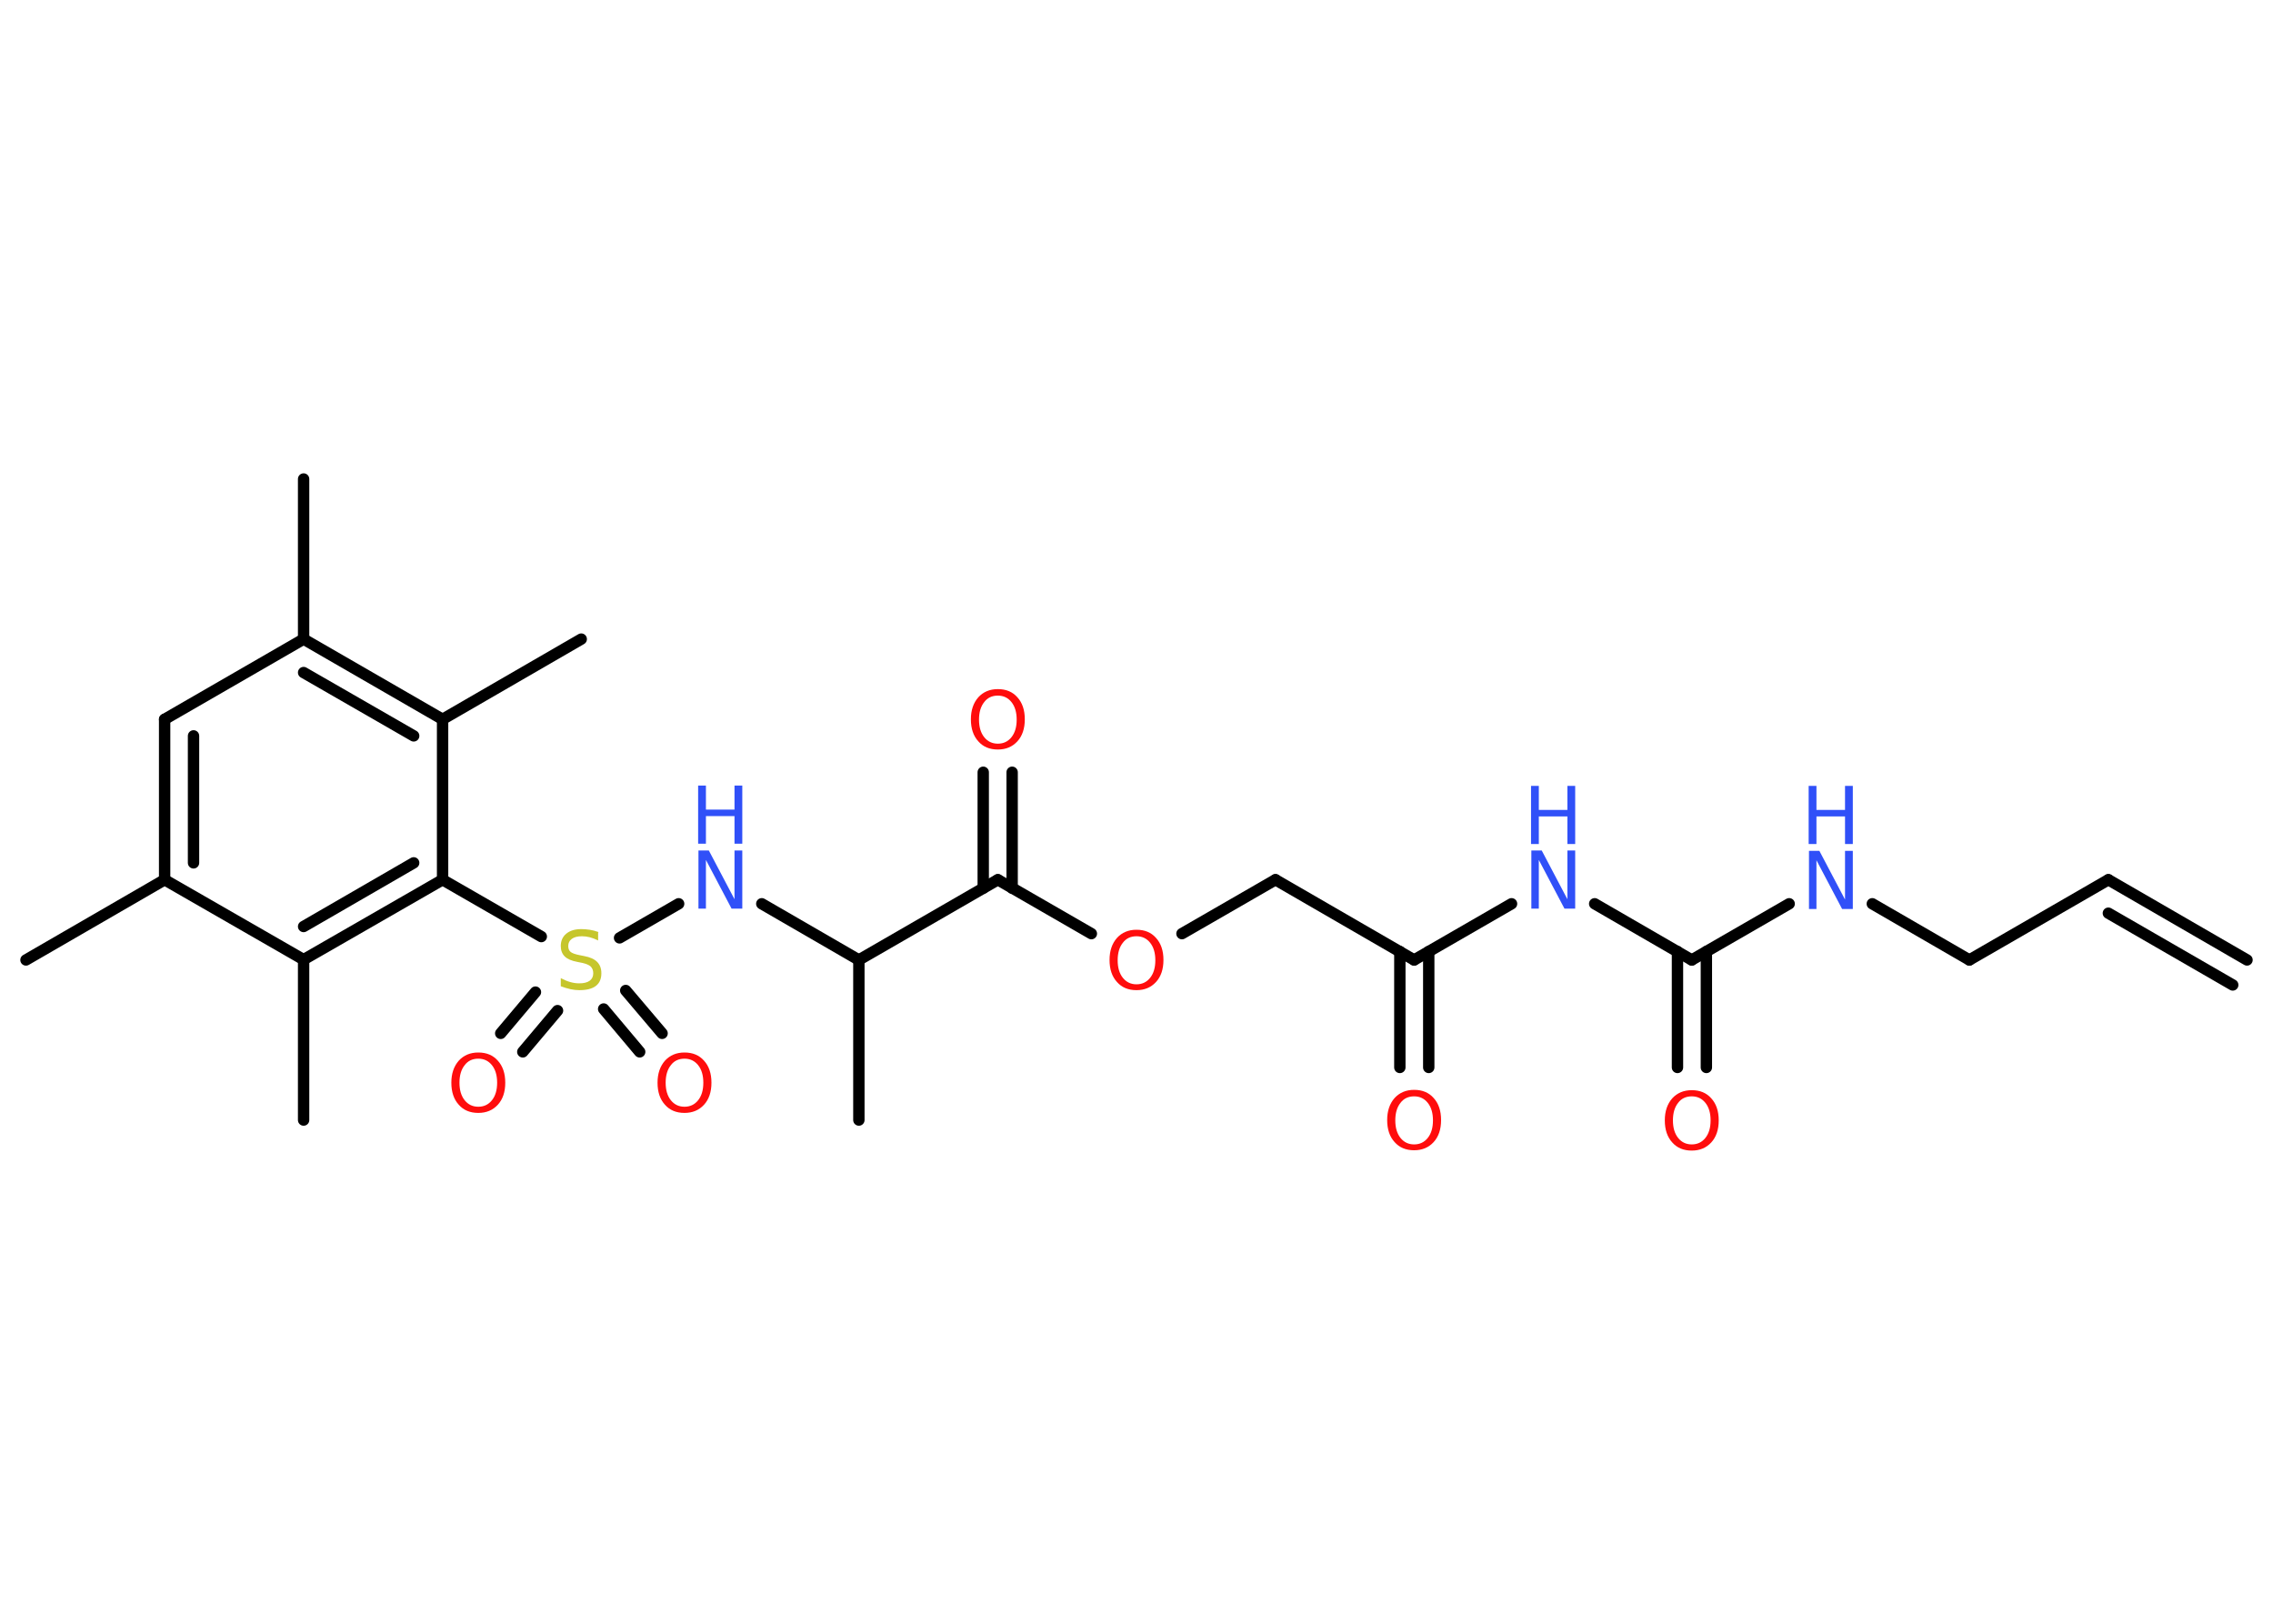 <?xml version='1.0' encoding='UTF-8'?>
<!DOCTYPE svg PUBLIC "-//W3C//DTD SVG 1.1//EN" "http://www.w3.org/Graphics/SVG/1.1/DTD/svg11.dtd">
<svg version='1.2' xmlns='http://www.w3.org/2000/svg' xmlns:xlink='http://www.w3.org/1999/xlink' width='70.0mm' height='50.0mm' viewBox='0 0 70.0 50.0'>
  <desc>Generated by the Chemistry Development Kit (http://github.com/cdk)</desc>
  <g stroke-linecap='round' stroke-linejoin='round' stroke='#000000' stroke-width='.35' fill='#FF0D0D'>
    <rect x='.0' y='.0' width='70.0' height='50.0' fill='#FFFFFF' stroke='none'/>
    <g id='mol1' class='mol'>
      <g id='mol1bnd1' class='bond'>
        <line x1='64.93' y1='27.09' x2='69.2' y2='29.56'/>
        <line x1='64.93' y1='28.12' x2='68.76' y2='30.33'/>
      </g>
      <line id='mol1bnd2' class='bond' x1='64.93' y1='27.09' x2='60.65' y2='29.56'/>
      <line id='mol1bnd3' class='bond' x1='60.65' y1='29.56' x2='57.66' y2='27.83'/>
      <line id='mol1bnd4' class='bond' x1='55.1' y1='27.83' x2='52.1' y2='29.56'/>
      <g id='mol1bnd5' class='bond'>
        <line x1='52.55' y1='29.3' x2='52.55' y2='32.87'/>
        <line x1='51.66' y1='29.3' x2='51.66' y2='32.87'/>
      </g>
      <line id='mol1bnd6' class='bond' x1='52.1' y1='29.56' x2='49.11' y2='27.83'/>
      <line id='mol1bnd7' class='bond' x1='46.55' y1='27.83' x2='43.55' y2='29.56'/>
      <g id='mol1bnd8' class='bond'>
        <line x1='44.0' y1='29.3' x2='44.0' y2='32.87'/>
        <line x1='43.11' y1='29.3' x2='43.11' y2='32.87'/>
      </g>
      <line id='mol1bnd9' class='bond' x1='43.55' y1='29.56' x2='39.28' y2='27.09'/>
      <line id='mol1bnd10' class='bond' x1='39.28' y1='27.09' x2='36.4' y2='28.75'/>
      <line id='mol1bnd11' class='bond' x1='33.61' y1='28.75' x2='30.73' y2='27.09'/>
      <g id='mol1bnd12' class='bond'>
        <line x1='30.28' y1='27.35' x2='30.28' y2='23.78'/>
        <line x1='31.17' y1='27.35' x2='31.17' y2='23.78'/>
      </g>
      <line id='mol1bnd13' class='bond' x1='30.73' y1='27.09' x2='26.45' y2='29.56'/>
      <line id='mol1bnd14' class='bond' x1='26.45' y1='29.56' x2='26.45' y2='34.49'/>
      <line id='mol1bnd15' class='bond' x1='26.45' y1='29.56' x2='23.46' y2='27.83'/>
      <line id='mol1bnd16' class='bond' x1='20.9' y1='27.83' x2='19.08' y2='28.88'/>
      <g id='mol1bnd17' class='bond'>
        <line x1='17.17' y1='31.12' x2='16.1' y2='32.39'/>
        <line x1='16.49' y1='30.55' x2='15.42' y2='31.82'/>
      </g>
      <g id='mol1bnd18' class='bond'>
        <line x1='19.27' y1='30.5' x2='20.39' y2='31.82'/>
        <line x1='18.59' y1='31.07' x2='19.7' y2='32.39'/>
      </g>
      <line id='mol1bnd19' class='bond' x1='16.67' y1='28.84' x2='13.63' y2='27.09'/>
      <g id='mol1bnd20' class='bond'>
        <line x1='9.35' y1='29.55' x2='13.63' y2='27.09'/>
        <line x1='9.35' y1='28.53' x2='12.74' y2='26.57'/>
      </g>
      <line id='mol1bnd21' class='bond' x1='9.35' y1='29.55' x2='9.35' y2='34.49'/>
      <line id='mol1bnd22' class='bond' x1='9.35' y1='29.55' x2='5.07' y2='27.09'/>
      <line id='mol1bnd23' class='bond' x1='5.07' y1='27.09' x2='.8' y2='29.56'/>
      <g id='mol1bnd24' class='bond'>
        <line x1='5.07' y1='22.15' x2='5.07' y2='27.09'/>
        <line x1='5.96' y1='22.66' x2='5.96' y2='26.57'/>
      </g>
      <line id='mol1bnd25' class='bond' x1='5.07' y1='22.15' x2='9.35' y2='19.68'/>
      <line id='mol1bnd26' class='bond' x1='9.35' y1='19.68' x2='9.35' y2='14.75'/>
      <g id='mol1bnd27' class='bond'>
        <line x1='13.63' y1='22.15' x2='9.35' y2='19.68'/>
        <line x1='12.74' y1='22.66' x2='9.35' y2='20.71'/>
      </g>
      <line id='mol1bnd28' class='bond' x1='13.63' y1='27.09' x2='13.63' y2='22.15'/>
      <line id='mol1bnd29' class='bond' x1='13.63' y1='22.15' x2='17.9' y2='19.68'/>
      <g id='mol1atm4' class='atom'>
        <path d='M55.7 26.2h.33l.79 1.5v-1.5h.24v1.79h-.33l-.79 -1.5v1.5h-.23v-1.79z' stroke='none' fill='#3050F8'/>
        <path d='M55.7 24.2h.24v.74h.88v-.74h.24v1.79h-.24v-.85h-.88v.85h-.24v-1.79z' stroke='none' fill='#3050F8'/>
      </g>
      <path id='mol1atm6' class='atom' d='M52.1 33.76q-.27 .0 -.42 .2q-.16 .2 -.16 .54q.0 .34 .16 .54q.16 .2 .42 .2q.26 .0 .42 -.2q.16 -.2 .16 -.54q.0 -.34 -.16 -.54q-.16 -.2 -.42 -.2zM52.1 33.57q.38 .0 .6 .25q.23 .25 .23 .68q.0 .43 -.23 .68q-.23 .25 -.6 .25q-.38 .0 -.6 -.25q-.23 -.25 -.23 -.68q.0 -.42 .23 -.68q.23 -.25 .6 -.25z' stroke='none'/>
      <g id='mol1atm7' class='atom'>
        <path d='M47.15 26.19h.33l.79 1.5v-1.5h.24v1.79h-.33l-.79 -1.5v1.5h-.23v-1.79z' stroke='none' fill='#3050F8'/>
        <path d='M47.15 24.2h.24v.74h.88v-.74h.24v1.79h-.24v-.85h-.88v.85h-.24v-1.79z' stroke='none' fill='#3050F8'/>
      </g>
      <path id='mol1atm9' class='atom' d='M43.55 33.76q-.27 .0 -.42 .2q-.16 .2 -.16 .54q.0 .34 .16 .54q.16 .2 .42 .2q.26 .0 .42 -.2q.16 -.2 .16 -.54q.0 -.34 -.16 -.54q-.16 -.2 -.42 -.2zM43.55 33.56q.38 .0 .6 .25q.23 .25 .23 .68q.0 .43 -.23 .68q-.23 .25 -.6 .25q-.38 .0 -.6 -.25q-.23 -.25 -.23 -.68q.0 -.42 .23 -.68q.23 -.25 .6 -.25z' stroke='none'/>
      <path id='mol1atm11' class='atom' d='M35.0 28.83q-.27 .0 -.42 .2q-.16 .2 -.16 .54q.0 .34 .16 .54q.16 .2 .42 .2q.26 .0 .42 -.2q.16 -.2 .16 -.54q.0 -.34 -.16 -.54q-.16 -.2 -.42 -.2zM35.0 28.63q.38 .0 .6 .25q.23 .25 .23 .68q.0 .43 -.23 .68q-.23 .25 -.6 .25q-.38 .0 -.6 -.25q-.23 -.25 -.23 -.68q.0 -.42 .23 -.68q.23 -.25 .6 -.25z' stroke='none'/>
      <path id='mol1atm13' class='atom' d='M30.73 21.42q-.27 .0 -.42 .2q-.16 .2 -.16 .54q.0 .34 .16 .54q.16 .2 .42 .2q.26 .0 .42 -.2q.16 -.2 .16 -.54q.0 -.34 -.16 -.54q-.16 -.2 -.42 -.2zM30.73 21.22q.38 .0 .6 .25q.23 .25 .23 .68q.0 .43 -.23 .68q-.23 .25 -.6 .25q-.38 .0 -.6 -.25q-.23 -.25 -.23 -.68q.0 -.42 .23 -.68q.23 -.25 .6 -.25z' stroke='none'/>
      <g id='mol1atm16' class='atom'>
        <path d='M21.5 26.19h.33l.79 1.5v-1.5h.24v1.79h-.33l-.79 -1.5v1.5h-.23v-1.79z' stroke='none' fill='#3050F8'/>
        <path d='M21.5 24.19h.24v.74h.88v-.74h.24v1.79h-.24v-.85h-.88v.85h-.24v-1.79z' stroke='none' fill='#3050F8'/>
      </g>
      <path id='mol1atm17' class='atom' d='M18.42 28.72v.24q-.14 -.07 -.26 -.1q-.12 -.03 -.24 -.03q-.2 .0 -.31 .08q-.11 .08 -.11 .22q.0 .12 .07 .18q.07 .06 .27 .1l.15 .03q.27 .05 .4 .18q.13 .13 .13 .35q.0 .26 -.17 .39q-.17 .13 -.51 .13q-.13 .0 -.27 -.03q-.14 -.03 -.3 -.09v-.25q.15 .08 .29 .12q.14 .04 .28 .04q.21 .0 .32 -.08q.11 -.08 .11 -.23q.0 -.13 -.08 -.21q-.08 -.07 -.26 -.11l-.15 -.03q-.27 -.05 -.39 -.17q-.12 -.12 -.12 -.32q.0 -.24 .17 -.38q.17 -.14 .46 -.14q.12 .0 .26 .02q.13 .02 .27 .07z' stroke='none' fill='#C6C62C'/>
      <path id='mol1atm18' class='atom' d='M14.73 32.6q-.27 .0 -.42 .2q-.16 .2 -.16 .54q.0 .34 .16 .54q.16 .2 .42 .2q.26 .0 .42 -.2q.16 -.2 .16 -.54q.0 -.34 -.16 -.54q-.16 -.2 -.42 -.2zM14.73 32.41q.38 .0 .6 .25q.23 .25 .23 .68q.0 .43 -.23 .68q-.23 .25 -.6 .25q-.38 .0 -.6 -.25q-.23 -.25 -.23 -.68q.0 -.42 .23 -.68q.23 -.25 .6 -.25z' stroke='none'/>
      <path id='mol1atm19' class='atom' d='M21.08 32.6q-.27 .0 -.42 .2q-.16 .2 -.16 .54q.0 .34 .16 .54q.16 .2 .42 .2q.26 .0 .42 -.2q.16 -.2 .16 -.54q.0 -.34 -.16 -.54q-.16 -.2 -.42 -.2zM21.08 32.41q.38 .0 .6 .25q.23 .25 .23 .68q.0 .43 -.23 .68q-.23 .25 -.6 .25q-.38 .0 -.6 -.25q-.23 -.25 -.23 -.68q.0 -.42 .23 -.68q.23 -.25 .6 -.25z' stroke='none'/>
    </g>
  </g>
</svg>
